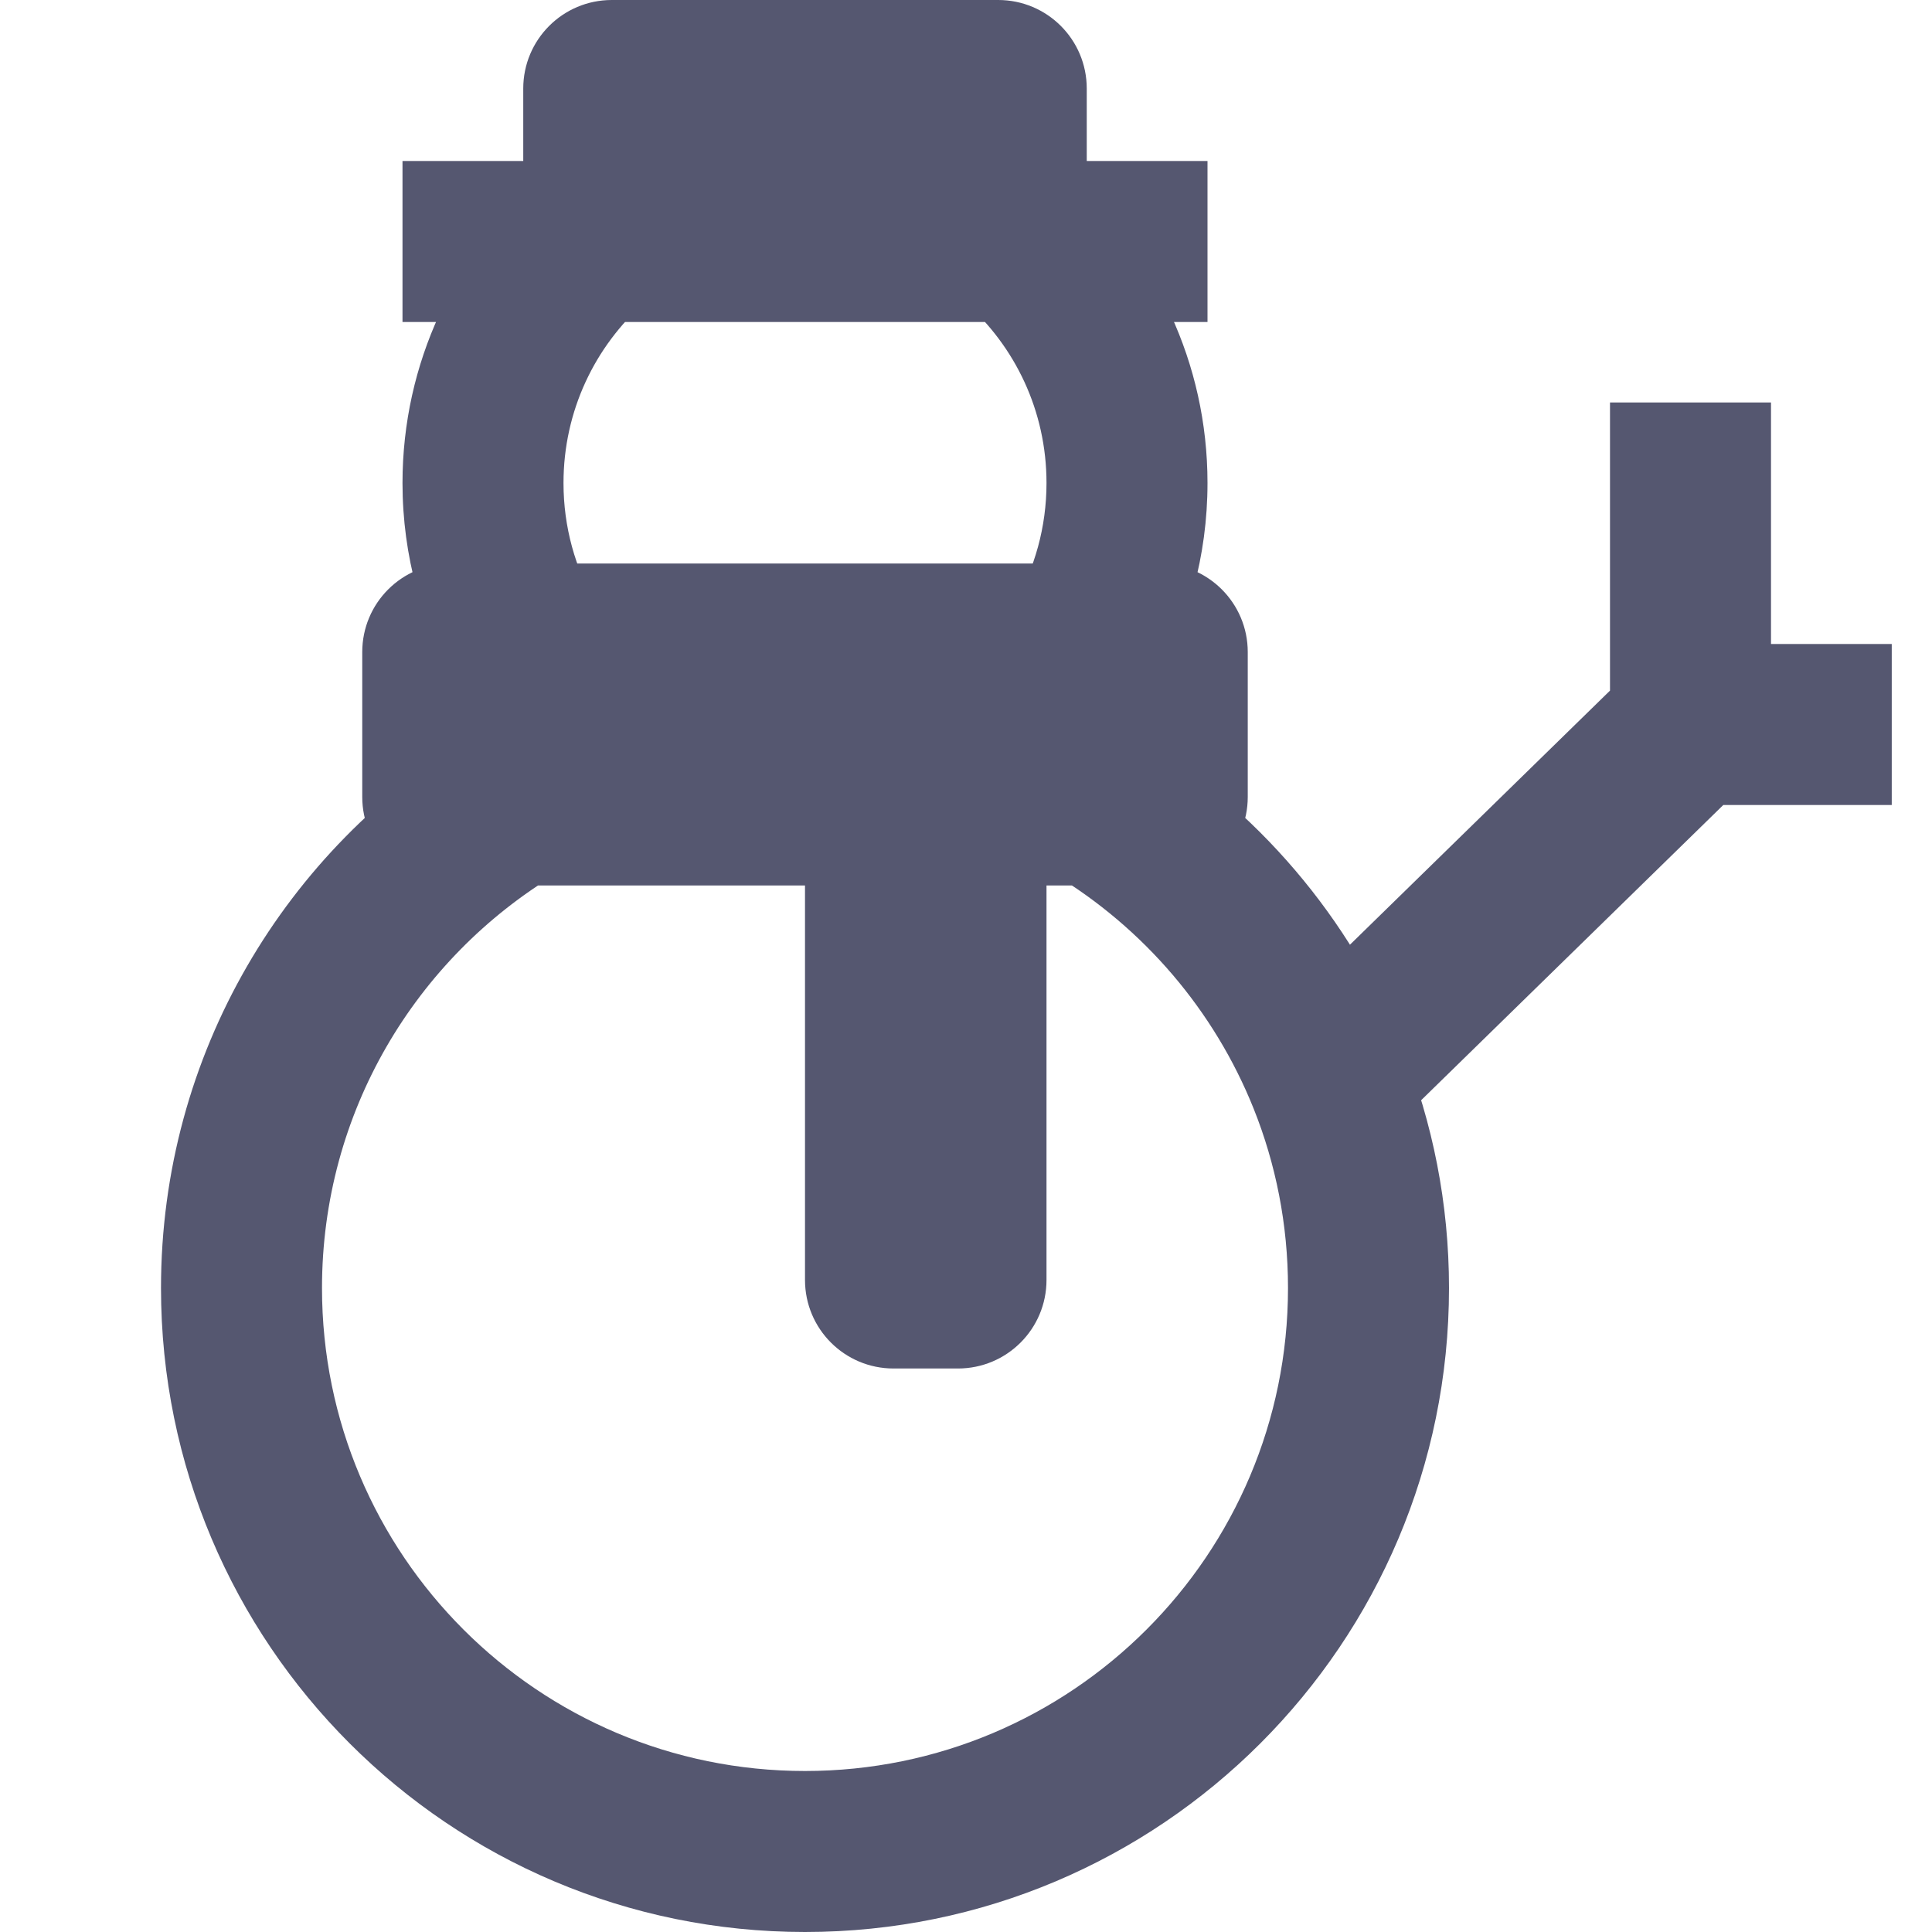 <svg width="24" height="24" viewBox="0 0 24 24" fill="none" xmlns="http://www.w3.org/2000/svg">
<path d="M12.646 3L12.646 2H12.646V3ZM7.354 3L7.354 2L7.354 2L7.354 3ZM16.5 13.397L15.572 13.769L15.572 13.769L16.5 13.397ZM16 16C16 19.314 13.314 22 10 22V24C14.418 24 18 20.418 18 16H16ZM10 22C6.686 22 4 19.314 4 16H2C2 20.418 5.582 24 10 24V22ZM7.401 7.499C7.146 7.059 7 6.548 7 6H5C5 6.909 5.244 7.764 5.67 8.501L7.401 7.499ZM6.535 7H5.6V9H6.535V7ZM4.5 8.1V9.9H6.5V8.1H4.5ZM4 16C4 13.819 5.163 11.908 6.909 10.857L5.876 9.143C3.556 10.542 2 13.089 2 16H4ZM5.6 11H6.392V9H5.6V11ZM13 6C13 6.548 12.854 7.059 12.599 7.499L14.331 8.501C14.757 7.764 15 6.909 15 6H13ZM6.535 9H13.465V7H6.535V9ZM13.465 9H14.4V7H13.465V9ZM13.5 8.1V9.9H15.5V8.1H13.5ZM14.4 9H13.608V11H14.4V9ZM11 9H6.392V11H11V9ZM10 10V15.9H12V10H10ZM11.1 17H11.9V15H11.1V17ZM13.608 9H12V11H13.608V9ZM12 9H11V11H12V9ZM13 15.9V10H11V15.9H13ZM8.5 3V1.1H6.5V3H8.5ZM7.6 2H12.4V0H7.6V2ZM7.5 4H12.5V2H7.5V4ZM11.5 1.1V3H13.5V1.1H11.5ZM12.5 4H12.646V2H12.5V4ZM12.646 4L15 4L15 2L12.646 2L12.646 4ZM11.984 3.75C12.609 4.301 13 5.104 13 6H15C15 4.506 14.344 3.165 13.308 2.25L11.984 3.75ZM5 4L7.354 4L7.354 2L5 2L5 4ZM7.354 4H7.5V2H7.354V4ZM7 6C7 5.104 7.391 4.301 8.016 3.75L6.692 2.25C5.656 3.165 5 4.506 5 6H7ZM13.091 10.857C14.205 11.528 15.083 12.55 15.572 13.769L17.428 13.025C16.776 11.398 15.607 10.037 14.124 9.143L13.091 10.857ZM15.572 13.769C15.848 14.457 16 15.21 16 16H18C18 14.95 17.797 13.946 17.428 13.025L15.572 13.769ZM17.199 14.112L21.699 9.715L20.301 8.285L15.801 12.682L17.199 14.112ZM22 9V5H20V9H22ZM21 10H23.5V8H21V10ZM12.4 2C11.903 2 11.5 1.597 11.5 1.1H13.5C13.5 0.492 13.008 0 12.4 0V2ZM8.5 1.1C8.5 1.597 8.097 2 7.6 2V0C6.992 0 6.5 0.492 6.5 1.1H8.5ZM11.9 17C12.508 17 13 16.508 13 15.9H11C11 15.403 11.403 15 11.9 15V17ZM10 15.9C10 16.508 10.492 17 11.1 17V15C11.597 15 12 15.403 12 15.9H10ZM13.5 9.9C13.5 9.403 13.903 9 14.4 9V11C15.008 11 15.5 10.508 15.5 9.9H13.5ZM4.5 9.9C4.5 10.508 4.992 11 5.6 11V9C6.097 9 6.5 9.403 6.5 9.9H4.5ZM14.4 9C13.903 9 13.5 8.597 13.5 8.1H15.5C15.5 7.492 15.008 7 14.4 7V9ZM5.6 7C4.992 7 4.5 7.492 4.5 8.1H6.5C6.5 8.597 6.097 9 5.6 9V7Z" fill="#555770"/>
</svg>
